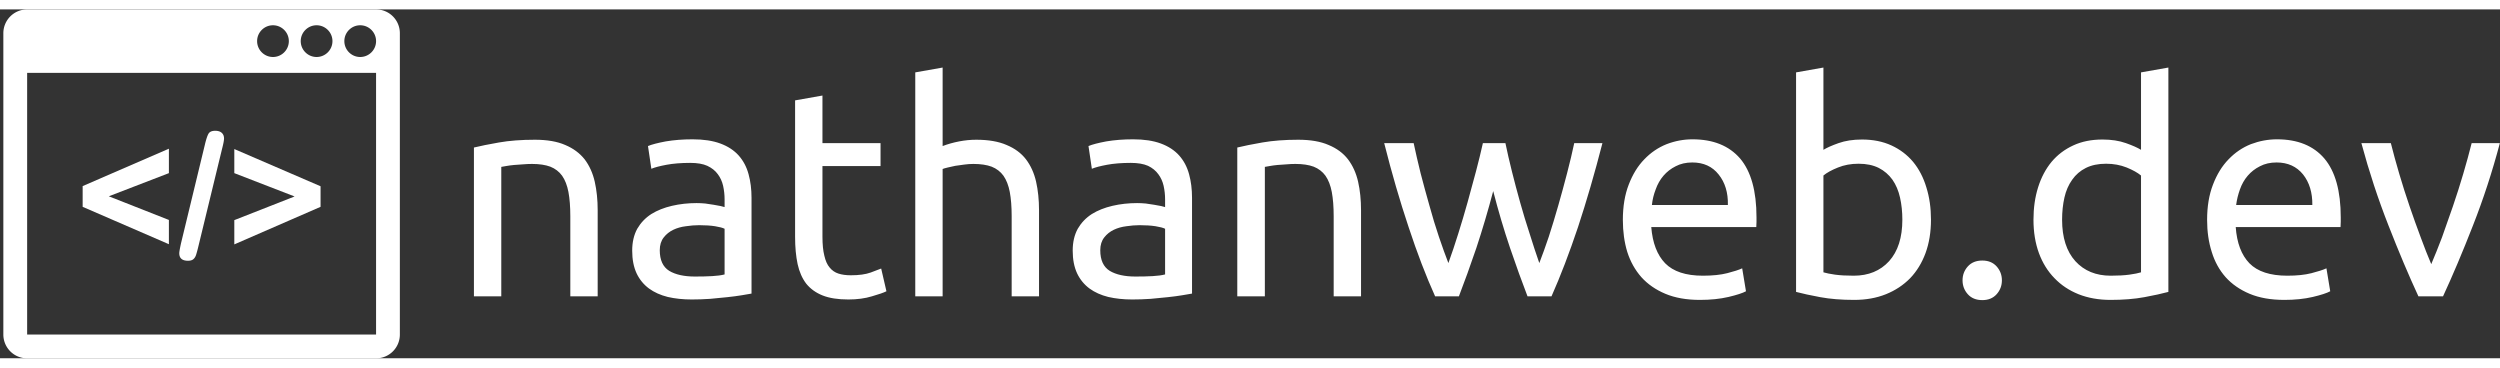 <svg width="170" height="25"
 data-v-423bf9ae="" xmlns="http://www.w3.org/2000/svg" viewBox="0 0 645 90" class="iconLeft"><rect x="0" y="0" width="645" height="90" fill="#333333" stroke="none"/><!----><!----><!----><g data-v-423bf9ae="" id="ee17da88-e97c-4aff-95f0-6aaca7e6fc66" fill="white" transform="matrix(5.43,0,0,5.43,116.191,3.163)"><path d="M1.12 13.05L1.12 5.98Q1.57 5.87 2.31 5.74Q3.05 5.61 4.02 5.61L4.02 5.61Q4.89 5.61 5.46 5.86Q6.03 6.10 6.38 6.54Q6.72 6.99 6.86 7.60Q7 8.22 7 8.96L7 8.96L7 13.05L5.70 13.05L5.70 9.24Q5.70 8.57 5.61 8.09Q5.52 7.62 5.31 7.32Q5.10 7.03 4.75 6.89Q4.40 6.76 3.88 6.76L3.88 6.76Q3.67 6.76 3.44 6.78Q3.22 6.79 3.02 6.81Q2.81 6.83 2.65 6.86Q2.49 6.89 2.42 6.90L2.42 6.90L2.42 13.05L1.12 13.05ZM11.62 12.11L11.62 12.11Q12.08 12.11 12.44 12.09Q12.80 12.07 13.03 12.01L13.03 12.01L13.03 9.84Q12.89 9.77 12.58 9.72Q12.26 9.67 11.82 9.67L11.82 9.67Q11.52 9.67 11.19 9.72Q10.86 9.76 10.59 9.89Q10.32 10.02 10.14 10.25Q9.95 10.49 9.95 10.86L9.95 10.86Q9.95 11.56 10.40 11.84Q10.85 12.11 11.62 12.11ZM11.51 5.59L11.51 5.59Q12.29 5.59 12.83 5.79Q13.37 5.99 13.70 6.36Q14.03 6.73 14.17 7.25Q14.31 7.76 14.31 8.37L14.31 8.37L14.31 12.92Q14.14 12.95 13.84 13.00Q13.54 13.05 13.16 13.09Q12.78 13.13 12.34 13.17Q11.90 13.20 11.47 13.20L11.47 13.20Q10.85 13.20 10.33 13.08Q9.81 12.95 9.44 12.68Q9.06 12.40 8.85 11.96Q8.64 11.51 8.64 10.88L8.64 10.88Q8.64 10.28 8.88 9.84Q9.13 9.41 9.55 9.14Q9.97 8.88 10.53 8.75Q11.09 8.62 11.70 8.62L11.70 8.62Q11.90 8.62 12.11 8.64Q12.32 8.67 12.51 8.70Q12.70 8.74 12.84 8.76Q12.98 8.79 13.03 8.81L13.03 8.81L13.03 8.44Q13.03 8.12 12.96 7.80Q12.89 7.49 12.71 7.25Q12.53 7 12.21 6.85Q11.90 6.71 11.40 6.71L11.40 6.71Q10.75 6.71 10.27 6.80Q9.79 6.89 9.55 6.99L9.55 6.99L9.39 5.91Q9.65 5.80 10.23 5.69Q10.82 5.59 11.51 5.59ZM17.68 3.51L17.68 5.77L20.44 5.77L20.44 6.86L17.68 6.86L17.68 10.22Q17.68 10.77 17.77 11.12Q17.85 11.48 18.02 11.68Q18.19 11.89 18.44 11.97Q18.69 12.05 19.03 12.05L19.03 12.05Q19.61 12.05 19.97 11.92Q20.33 11.79 20.47 11.73L20.47 11.73L20.72 12.81Q20.52 12.91 20.03 13.05Q19.54 13.20 18.91 13.20L18.91 13.20Q18.17 13.20 17.69 13.01Q17.21 12.82 16.91 12.45Q16.62 12.07 16.50 11.52Q16.38 10.96 16.38 10.23L16.38 10.23L16.38 3.74L17.68 3.51ZM23.39 13.05L22.09 13.05L22.09 2.41L23.39 2.18L23.39 5.91Q23.76 5.77 24.17 5.69Q24.58 5.61 24.99 5.61L24.99 5.61Q25.86 5.61 26.43 5.86Q27.01 6.10 27.35 6.54Q27.69 6.99 27.83 7.60Q27.97 8.22 27.97 8.96L27.97 8.96L27.97 13.05L26.67 13.05L26.67 9.24Q26.67 8.57 26.58 8.09Q26.49 7.62 26.28 7.32Q26.07 7.03 25.72 6.89Q25.37 6.76 24.85 6.76L24.85 6.76Q24.64 6.76 24.42 6.79Q24.19 6.82 23.99 6.85Q23.79 6.89 23.63 6.93Q23.46 6.97 23.39 7L23.39 7L23.39 13.05ZM32.55 12.11L32.55 12.11Q33.01 12.11 33.37 12.09Q33.73 12.07 33.96 12.01L33.96 12.01L33.96 9.84Q33.82 9.77 33.51 9.72Q33.19 9.67 32.75 9.67L32.75 9.67Q32.45 9.67 32.12 9.72Q31.79 9.76 31.52 9.89Q31.25 10.02 31.07 10.25Q30.88 10.49 30.88 10.86L30.88 10.86Q30.88 11.56 31.33 11.84Q31.78 12.11 32.55 12.11ZM32.44 5.59L32.44 5.59Q33.22 5.59 33.76 5.79Q34.30 5.99 34.63 6.36Q34.96 6.73 35.10 7.25Q35.24 7.76 35.24 8.37L35.24 8.37L35.24 12.92Q35.07 12.95 34.77 13.00Q34.47 13.05 34.09 13.09Q33.71 13.13 33.27 13.17Q32.83 13.20 32.40 13.20L32.40 13.20Q31.78 13.20 31.26 13.08Q30.74 12.95 30.37 12.68Q29.99 12.40 29.78 11.96Q29.57 11.51 29.57 10.88L29.57 10.88Q29.57 10.28 29.81 9.84Q30.06 9.41 30.48 9.14Q30.90 8.88 31.46 8.75Q32.02 8.62 32.63 8.62L32.63 8.62Q32.83 8.62 33.04 8.64Q33.25 8.67 33.44 8.70Q33.63 8.74 33.77 8.76Q33.91 8.79 33.96 8.81L33.96 8.81L33.96 8.44Q33.96 8.12 33.89 7.80Q33.82 7.49 33.64 7.25Q33.46 7 33.15 6.85Q32.83 6.71 32.33 6.71L32.33 6.71Q31.68 6.71 31.20 6.80Q30.72 6.89 30.48 6.99L30.48 6.99L30.32 5.91Q30.58 5.80 31.16 5.69Q31.75 5.59 32.44 5.59ZM37.39 13.05L37.39 5.98Q37.84 5.87 38.58 5.74Q39.33 5.61 40.29 5.61L40.29 5.61Q41.16 5.61 41.73 5.86Q42.31 6.10 42.65 6.54Q42.99 6.99 43.13 7.60Q43.27 8.22 43.27 8.96L43.27 8.96L43.27 13.05L41.97 13.05L41.97 9.24Q41.97 8.57 41.88 8.09Q41.79 7.62 41.58 7.32Q41.37 7.03 41.02 6.89Q40.67 6.76 40.15 6.76L40.15 6.76Q39.94 6.76 39.72 6.78Q39.49 6.79 39.29 6.81Q39.09 6.83 38.93 6.86Q38.77 6.89 38.70 6.90L38.70 6.90L38.70 13.05L37.39 13.05ZM52.32 13.05L51.18 13.05Q50.79 12.04 50.35 10.75Q49.91 9.45 49.55 8.05L49.55 8.05Q49.18 9.45 48.75 10.75Q48.31 12.04 47.92 13.05L47.92 13.05L46.79 13.05Q46.14 11.61 45.53 9.76Q44.91 7.91 44.37 5.77L44.37 5.77L45.77 5.77Q45.91 6.43 46.10 7.20Q46.30 7.97 46.52 8.74Q46.73 9.51 46.97 10.22Q47.21 10.93 47.42 11.47L47.42 11.47Q47.66 10.81 47.89 10.07Q48.12 9.34 48.33 8.59Q48.54 7.84 48.73 7.12Q48.92 6.40 49.06 5.77L49.06 5.77L50.13 5.77Q50.26 6.40 50.44 7.12Q50.62 7.84 50.83 8.59Q51.04 9.34 51.28 10.07Q51.51 10.81 51.74 11.47L51.74 11.47Q51.95 10.93 52.19 10.22Q52.42 9.51 52.64 8.74Q52.86 7.97 53.06 7.20Q53.26 6.43 53.40 5.77L53.40 5.77L54.74 5.77Q54.19 7.91 53.58 9.76Q52.96 11.61 52.32 13.05L52.32 13.05ZM55.71 9.42L55.71 9.42Q55.71 8.46 55.99 7.74Q56.27 7.01 56.73 6.54Q57.19 6.06 57.79 5.82Q58.39 5.59 59.02 5.59L59.02 5.59Q60.49 5.59 61.28 6.50Q62.06 7.42 62.06 9.30L62.06 9.30Q62.06 9.38 62.06 9.51Q62.06 9.65 62.05 9.76L62.05 9.76L57.06 9.76Q57.15 10.89 57.72 11.48Q58.30 12.07 59.51 12.07L59.51 12.07Q60.20 12.07 60.67 11.95Q61.14 11.83 61.38 11.72L61.38 11.72L61.56 12.81Q61.32 12.94 60.73 13.08Q60.13 13.22 59.37 13.22L59.37 13.22Q58.42 13.22 57.73 12.93Q57.04 12.64 56.59 12.14Q56.14 11.63 55.92 10.94Q55.71 10.25 55.71 9.42ZM57.09 8.71L60.70 8.71Q60.72 7.83 60.26 7.26Q59.81 6.69 59.01 6.69L59.01 6.69Q58.56 6.69 58.22 6.87Q57.88 7.04 57.64 7.32Q57.40 7.60 57.27 7.97Q57.13 8.33 57.09 8.71L57.09 8.71ZM65.24 2.18L65.24 6.09Q65.48 5.94 65.96 5.77Q66.44 5.60 67.07 5.60L67.07 5.60Q67.86 5.60 68.47 5.88Q69.08 6.16 69.50 6.66Q69.92 7.17 70.13 7.87Q70.35 8.57 70.35 9.41L70.35 9.41Q70.35 10.29 70.09 11.00Q69.83 11.70 69.36 12.19Q68.88 12.68 68.21 12.95Q67.54 13.22 66.70 13.22L66.70 13.22Q65.79 13.22 65.09 13.09Q64.39 12.96 63.94 12.84L63.94 12.84L63.94 2.41L65.24 2.18ZM65.24 7.31L65.24 11.91Q65.44 11.97 65.79 12.02Q66.15 12.07 66.68 12.07L66.68 12.07Q67.73 12.07 68.36 11.38Q68.99 10.68 68.99 9.41L68.99 9.41Q68.99 8.85 68.88 8.36Q68.77 7.87 68.52 7.51Q68.26 7.15 67.87 6.95Q67.47 6.75 66.91 6.75L66.91 6.75Q66.37 6.75 65.93 6.93Q65.48 7.11 65.24 7.31L65.24 7.31ZM73.72 12.29L73.72 12.29Q73.72 12.67 73.47 12.95Q73.22 13.23 72.79 13.23L72.79 13.23Q72.35 13.23 72.10 12.95Q71.85 12.67 71.85 12.29L71.85 12.29Q71.85 11.91 72.10 11.63Q72.35 11.35 72.79 11.35L72.79 11.35Q73.22 11.35 73.47 11.63Q73.72 11.91 73.72 12.29ZM80.33 11.91L80.33 7.31Q80.09 7.11 79.65 6.93Q79.20 6.75 78.67 6.75L78.67 6.75Q78.11 6.75 77.71 6.95Q77.31 7.15 77.06 7.51Q76.80 7.87 76.69 8.36Q76.58 8.85 76.58 9.41L76.58 9.41Q76.58 10.68 77.21 11.38Q77.84 12.07 78.89 12.07L78.89 12.07Q79.42 12.07 79.78 12.02Q80.14 11.97 80.33 11.91L80.33 11.91ZM80.33 6.09L80.33 2.41L81.63 2.18L81.63 12.84Q81.19 12.96 80.49 13.09Q79.79 13.22 78.88 13.22L78.88 13.22Q78.04 13.22 77.36 12.95Q76.69 12.68 76.22 12.19Q75.74 11.70 75.48 11.00Q75.22 10.29 75.22 9.41L75.22 9.41Q75.22 8.57 75.44 7.87Q75.66 7.17 76.08 6.66Q76.50 6.16 77.11 5.88Q77.71 5.60 78.50 5.60L78.50 5.60Q79.13 5.60 79.61 5.77Q80.09 5.94 80.33 6.09L80.33 6.09ZM83.47 9.42L83.47 9.42Q83.47 8.46 83.75 7.74Q84.03 7.01 84.49 6.54Q84.95 6.06 85.55 5.82Q86.16 5.59 86.79 5.59L86.79 5.59Q88.26 5.59 89.04 6.50Q89.82 7.42 89.82 9.30L89.82 9.30Q89.82 9.38 89.82 9.51Q89.82 9.65 89.81 9.76L89.81 9.76L84.83 9.76Q84.91 10.89 85.48 11.48Q86.06 12.07 87.28 12.07L87.28 12.07Q87.96 12.07 88.43 11.95Q88.90 11.83 89.14 11.72L89.14 11.72L89.32 12.81Q89.08 12.94 88.49 13.08Q87.89 13.22 87.14 13.22L87.14 13.22Q86.18 13.22 85.49 12.93Q84.80 12.64 84.35 12.14Q83.90 11.63 83.69 10.94Q83.47 10.25 83.47 9.42ZM84.85 8.71L88.47 8.71Q88.48 7.83 88.03 7.26Q87.57 6.69 86.77 6.69L86.77 6.69Q86.32 6.69 85.98 6.87Q85.64 7.04 85.40 7.32Q85.16 7.60 85.03 7.97Q84.90 8.33 84.85 8.71L84.85 8.71ZM96.04 5.77L97.38 5.77Q96.84 7.81 96.10 9.69Q95.37 11.56 94.68 13.05L94.68 13.05L93.51 13.05Q92.82 11.56 92.09 9.69Q91.35 7.81 90.80 5.77L90.80 5.77L92.20 5.77Q92.37 6.45 92.60 7.23Q92.83 8.01 93.09 8.77Q93.35 9.53 93.62 10.25Q93.88 10.96 94.12 11.52L94.12 11.52Q94.36 10.96 94.63 10.25Q94.89 9.53 95.15 8.77Q95.41 8.01 95.64 7.23Q95.87 6.45 96.04 5.77L96.04 5.77Z"></path></g><!----><g data-v-423bf9ae="" id="1351f7f6-c81b-4a18-880f-ff98eda9d82c" transform="matrix(1.023,0,0,1.023,0.864,-6.136)" stroke="none" fill="white"><path d="M41.751 59.098v6.119L20 55.789v-5.232l21.751-9.427v6.162l-15.156 5.839 15.156 5.967zM55.2 41l-6.055 24.93a30.668 30.668 0 01-.529 1.946c-.151.476-.382.849-.691 1.112-.31.268-.761.4-1.352.4-1.47 0-2.206-.636-2.206-1.902 0-.332.145-1.16.433-2.486l6.033-24.93c.317-1.326.619-2.234.907-2.724.289-.49.851-.735 1.688-.735.721 0 1.271.173 1.653.519.382.346.573.822.573 1.427 0 .447-.152 1.261-.454 2.443zM80 55.789L58.249 65.26v-6.119l15.2-5.967-15.2-5.882v-6.076L80 50.6v5.189z"></path><path d="M94 6H6a6 6 0 00-6 6v76a6 6 0 006 6h88a6 6 0 006-6V12a6 6 0 00-6-6zm-15 4c2.205 0 4 1.794 4 4s-1.795 4-4 4-4-1.794-4-4 1.795-4 4-4zm-11 0c2.205 0 4 1.794 4 4s-1.795 4-4 4-4-1.794-4-4 1.795-4 4-4zm26 78H6V22h88v66zm-4-70c-2.205 0-4-1.794-4-4s1.795-4 4-4 4 1.794 4 4-1.795 4-4 4z"></path></g><!----></svg>
